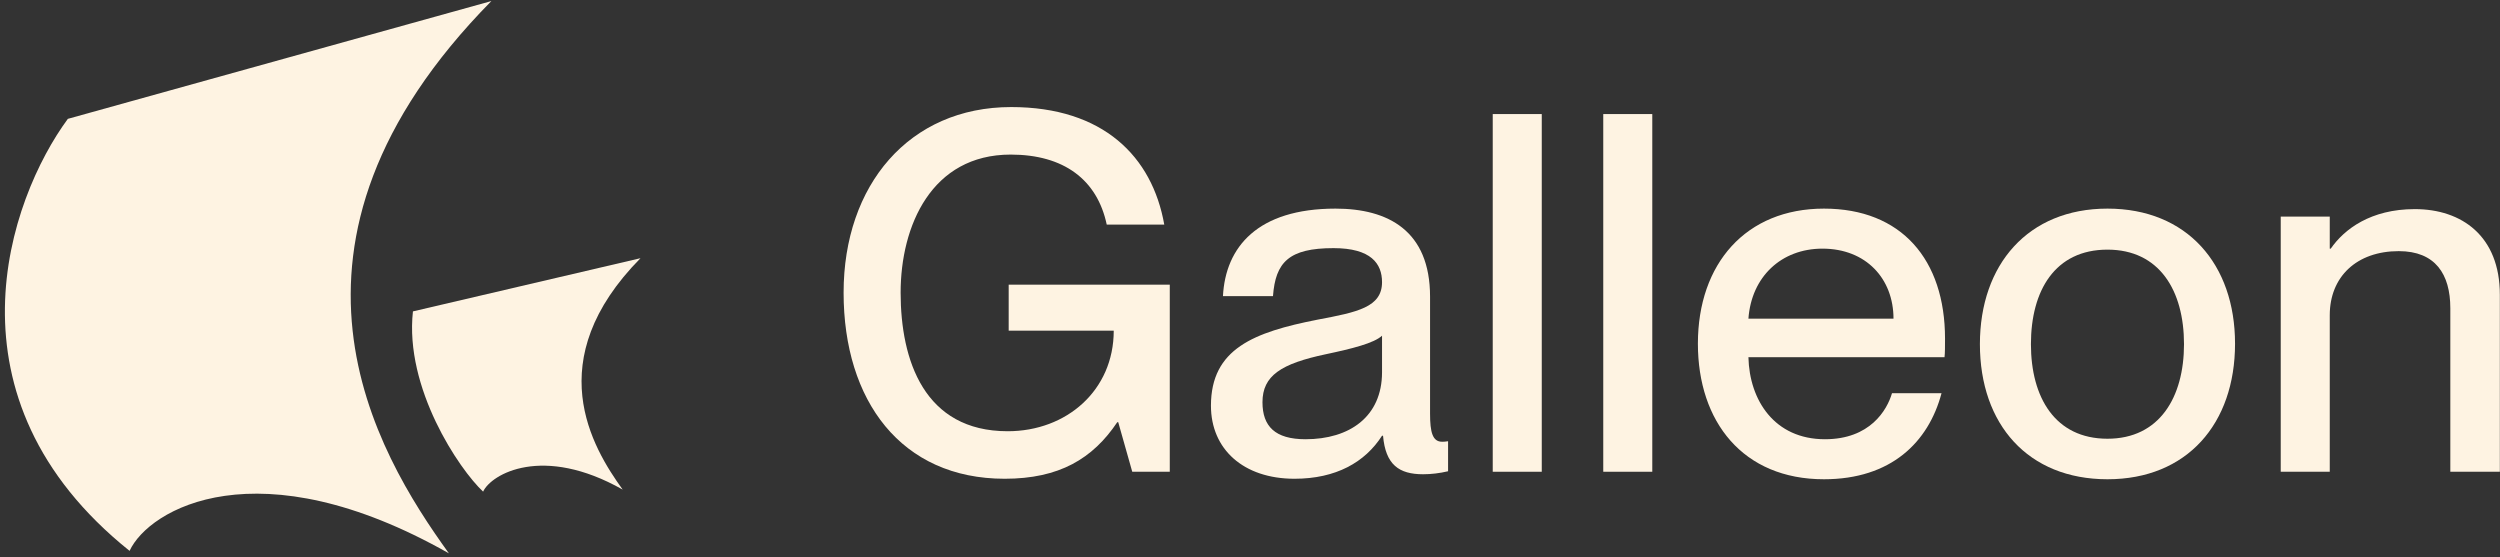 <svg width="462" height="103" viewBox="0 0 462 103" fill="none" xmlns="http://www.w3.org/2000/svg">
<rect x="0" y="0" width="462" height="103" fill="#333333" stroke="none"/>
<path d="M204.525 41.51H215.157C212.938 28.937 203.878 19.785 186.867 19.785C168.008 19.785 155.897 34.207 155.897 54.083C155.897 74.052 166.529 88.474 185.666 88.474C195.743 88.474 201.937 84.776 206.467 78.028H206.651L209.24 87.18H216.174V52.604H186.405V61.109H205.819C205.819 72.111 197.129 79.692 186.22 79.692C170.781 79.692 166.436 66.564 166.436 54.083C166.436 41.695 172.168 28.567 186.775 28.567C196.575 28.567 202.769 33.19 204.525 41.51Z" fill="#FEF3E2"/>
<path d="M239.222 88.474C246.895 88.474 252.257 85.424 255.4 80.524H255.585C256.047 85.886 258.544 87.642 262.981 87.642C264.46 87.642 266.032 87.457 267.604 87.088V81.541C267.049 81.633 266.772 81.633 266.494 81.633C264.738 81.633 264.275 79.877 264.275 76.456V54.823C264.275 42.62 256.51 38.552 246.803 38.552C232.38 38.552 226.464 45.67 226.002 54.73H235.246C235.709 48.444 238.205 45.855 246.433 45.855C253.366 45.855 255.4 48.721 255.4 52.142C255.4 56.764 250.87 57.689 243.474 59.075C231.733 61.387 223.783 64.438 223.783 74.977C223.783 83.02 229.792 88.474 239.222 88.474ZM241.256 81.171C235.616 81.171 233.305 78.767 233.305 74.33C233.305 69.43 236.726 67.211 245.046 65.454C249.853 64.438 253.921 63.421 255.4 62.034V68.783C255.4 77.011 249.391 81.171 241.256 81.171Z" fill="#FEF3E2"/>
<path d="M275.857 21.079V87.18H284.917V21.079H275.857Z" fill="#FEF3E2"/>
<path d="M296.282 21.079V87.18H305.342V21.079H296.282Z" fill="#FEF3E2"/>
<path d="M337.068 88.567C349.456 88.567 356.39 81.726 358.794 72.666H349.641C348.717 75.809 345.574 81.171 337.253 81.171C327.916 81.171 323.293 73.96 323.108 66.009H359.348C359.441 65.27 359.441 63.883 359.441 62.589C359.441 47.982 351.398 38.552 337.068 38.552C322.646 38.552 313.771 48.721 313.771 63.513C313.771 77.935 322.091 88.567 337.068 88.567ZM336.791 45.948C344.834 45.948 349.919 51.495 349.919 58.891H323.108C323.663 51.125 329.21 45.948 336.791 45.948Z" fill="#FEF3E2"/>
<path d="M389.46 88.567C404.16 88.567 413.035 78.305 413.035 63.513C413.035 48.814 404.16 38.552 389.46 38.552C374.761 38.552 365.886 48.906 365.886 63.605C365.886 78.397 374.761 88.567 389.46 88.567ZM389.46 81.078C379.753 81.078 375.315 73.405 375.315 63.605C375.315 53.714 379.753 46.133 389.46 46.133C399.075 46.133 403.605 53.714 403.605 63.605C403.605 73.405 399.075 81.078 389.46 81.078Z" fill="#FEF3E2"/>
<path d="M421.479 87.18H430.539V58.243C430.539 51.125 435.531 46.41 443.297 46.41C450.045 46.41 452.819 50.663 452.819 56.949V87.18H461.971V54.453C461.971 43.637 454.945 38.644 446.255 38.644C438.119 38.644 433.22 42.342 430.723 45.948H430.539V40.031H421.479V87.18Z" fill="#FEF3E2"/>
<path d="M90.808 0.194L12.539 21.963C1.629 36.792 -11.363 73.52 23.946 101.801C27.506 94.075 47.654 82.261 82.957 102.258C69.405 83.497 46.438 45.215 90.808 0.194Z" fill="#FEF3E2"/>
<path d="M118.362 47.715L76.311 57.544C74.739 71.711 84.834 86.705 89.278 90.853C90.77 87.615 100.281 82.1 115.073 90.479C109.394 82.618 99.771 66.578 118.362 47.715Z" fill="#FEF3E2"/>
</svg>

